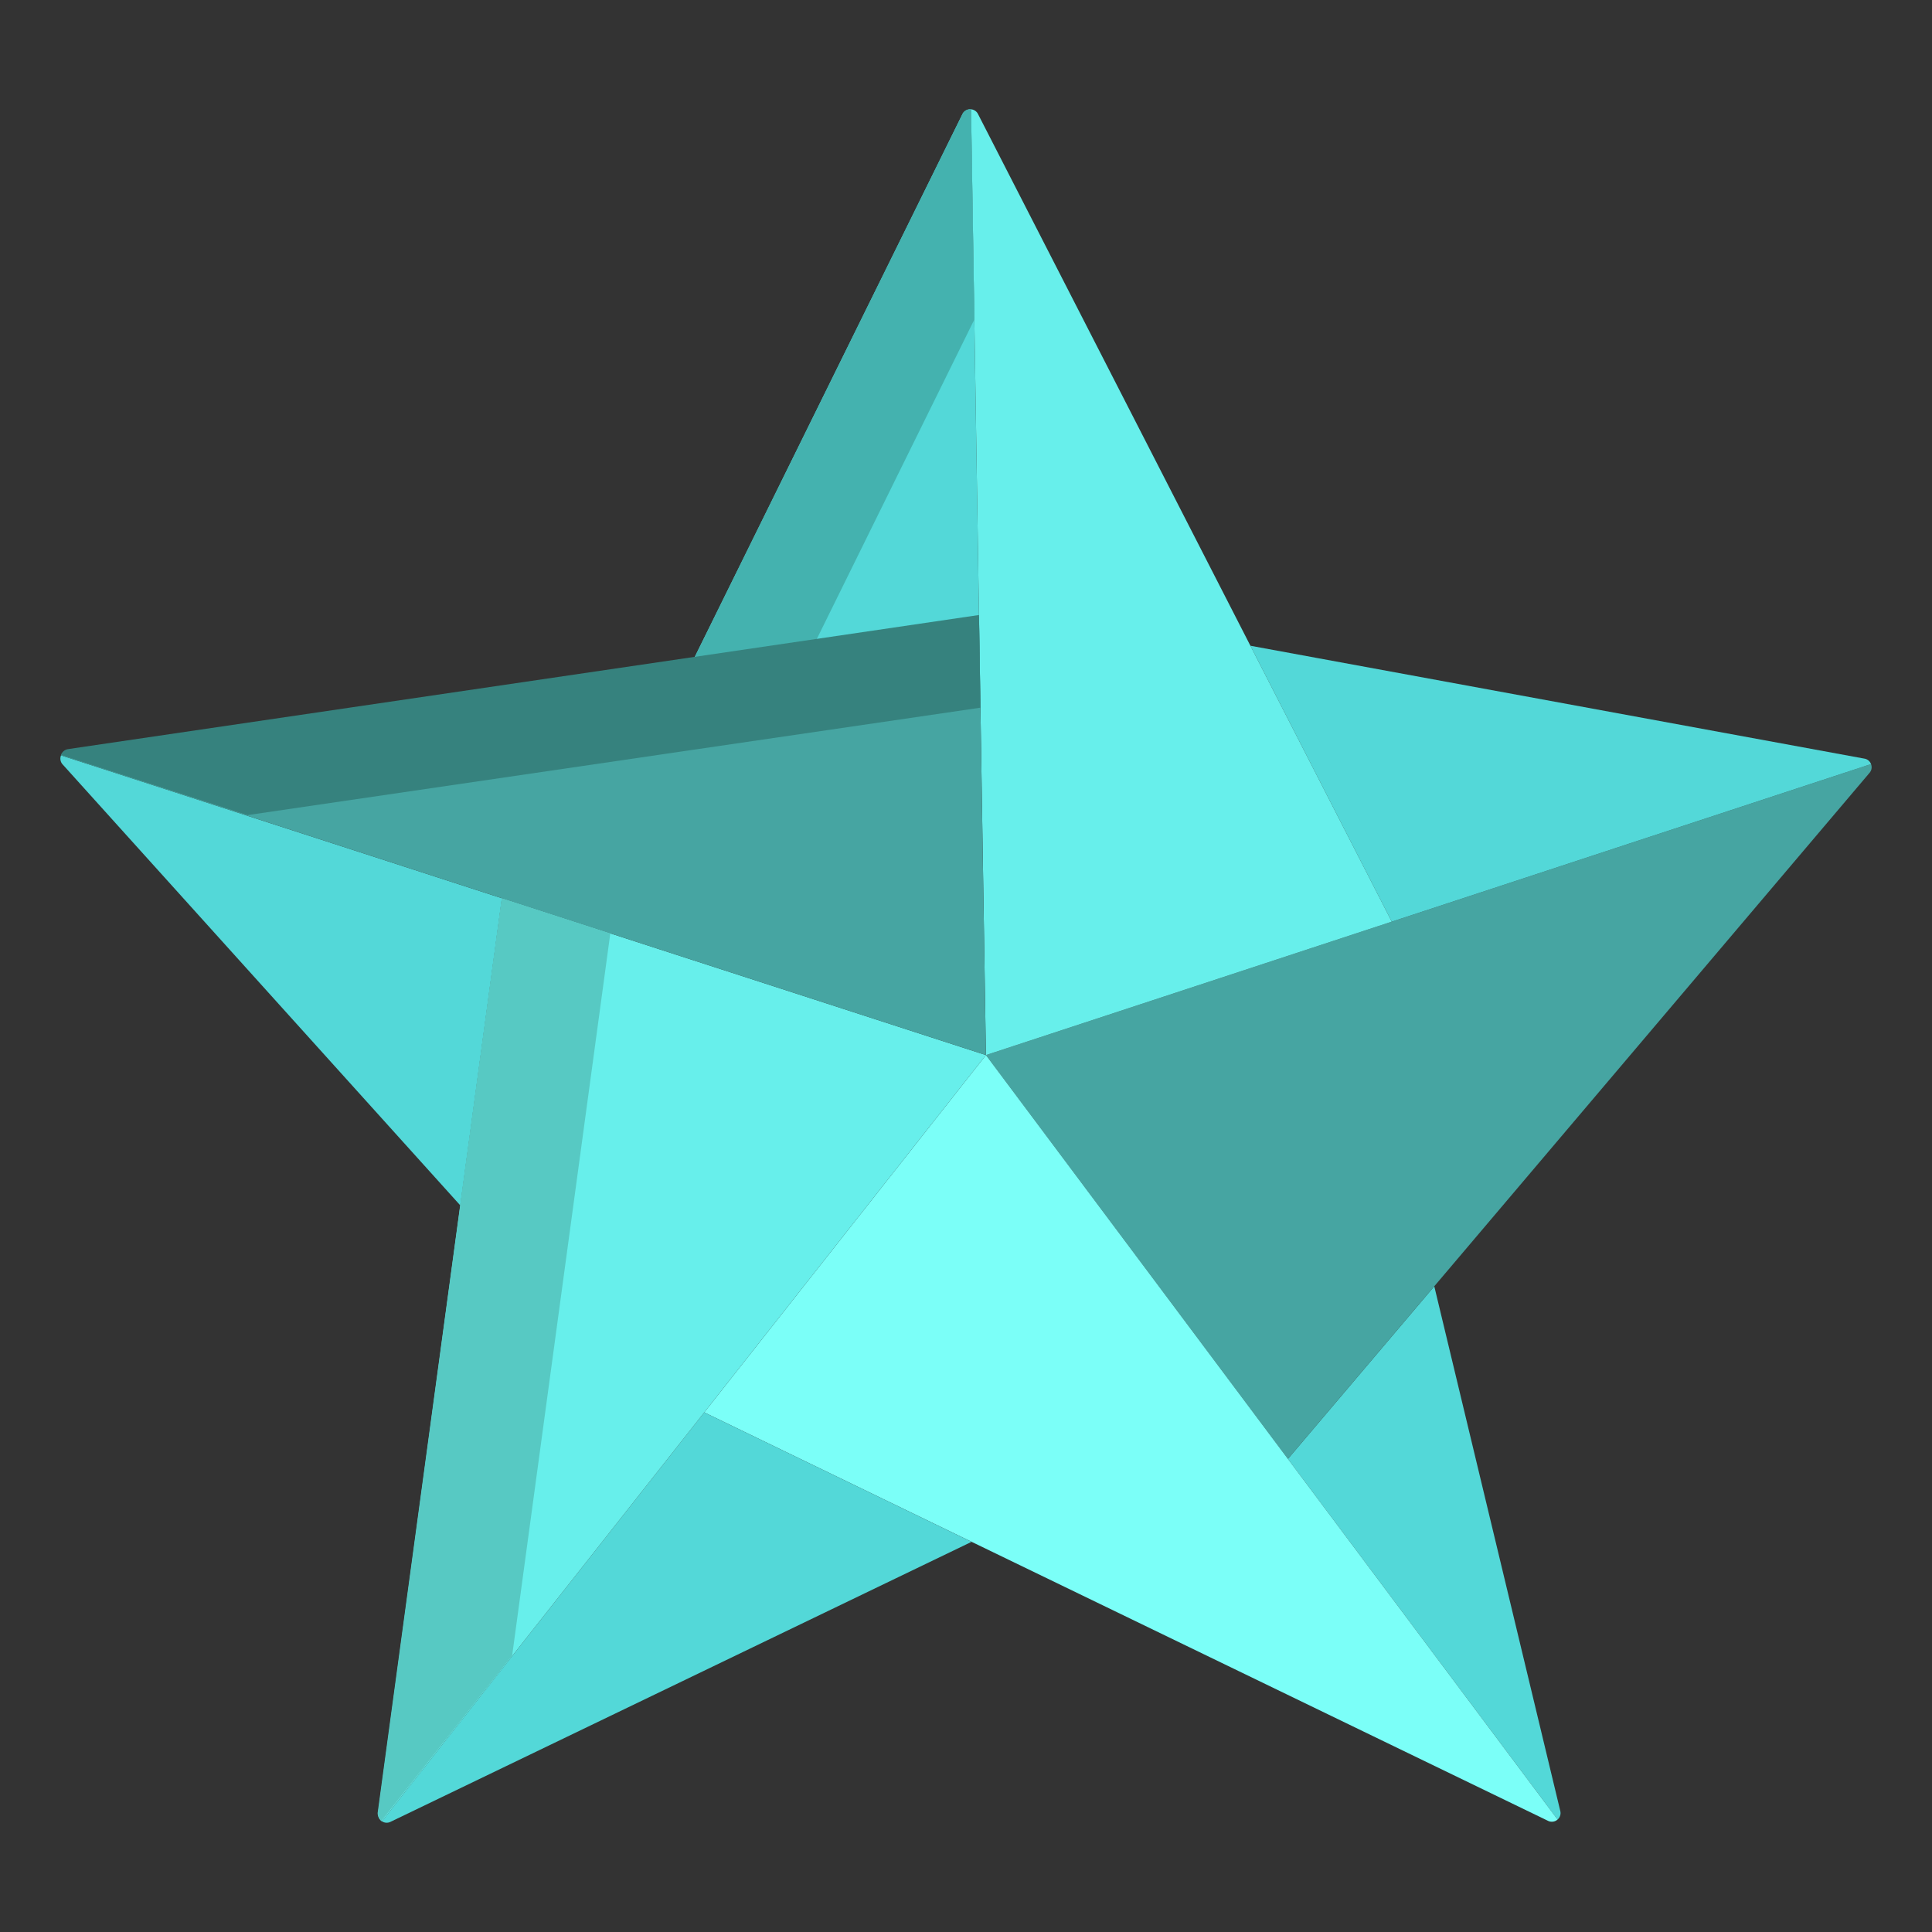 <svg xmlns="http://www.w3.org/2000/svg" data-name="Layer 1" viewBox="0 0 512 512"><rect x="0" y="0" width="512" height="512" fill="#333333" stroke="none"/><path fill="#53d8d8" d="M413.49,479.93a2.246,2.246,0,0,1-.71,2.26l-71.47-95.56,38.79-45.75Z"/><path fill="#46a5a2" d="M495.84,202.49,261.28,279.61l80.03,107.02L495.45,204.81A2.265,2.265,0,0,0,495.84,202.49Z"/><path fill="#53d8d8" d="M16.17,200.18,133,238.04l-11.02,81.4L16.6,202.58A2.274,2.274,0,0,1,16.17,200.18Z"/><path fill="#7bfff8" d="M341.31,386.63,261.28,279.61,186.63,374.3,410.24,482.54a2.289,2.289,0,0,0,2.54-.35Z"/><path fill="#53d8d8" d="M103.48 482.81a2.284 2.284 0 0 1-2.27-.15v-.01L186.63 374.3l70.85 34.3zM257.34 28.97l2.11 134.49h-.14l-75.39 11.03L255.05 30.25A2.282 2.282 0 0 1 257.34 28.97zM495.84 202.49L368.83 244.25l-37.46-73.12 162.74 29.92A2.24 2.24 0 0 1 495.84 202.49z"/><path fill="#67efeb" d="M259.18 30.22a2.269 2.269 0 0 0-1.84-1.25l2.11 134.49 1.83 116.15 107.55-35.36zM133 238.04L100.19 480.42a2.285 2.285 0 0 0 1.02 2.24v-.01L261.28 279.61z"/><path fill="#46a5a2" d="M259.45,163.46h-.14L17.98,198.76a2.265,2.265,0,0,0-1.81,1.42l245.11,79.43Z"/><path fill="#44b2af" d="M258.214,84.669l-.874-55.7a2.282,2.282,0,0,0-2.29,1.28L183.92,174.49l32.333-4.73Z"/><path fill="#57c9c3" d="M161.739,247.353,133,238.04,100.085,480.42c-.13.95.915,1.78.915,2.24v-.01l34.728-43.918Z"/><path fill="#36827e" d="M259.833,187.542,259.45,163h-.14L17.98,198.53a2.394,2.394,0,0,0-1.81,1.535l49.4,15.95Z"/></svg>